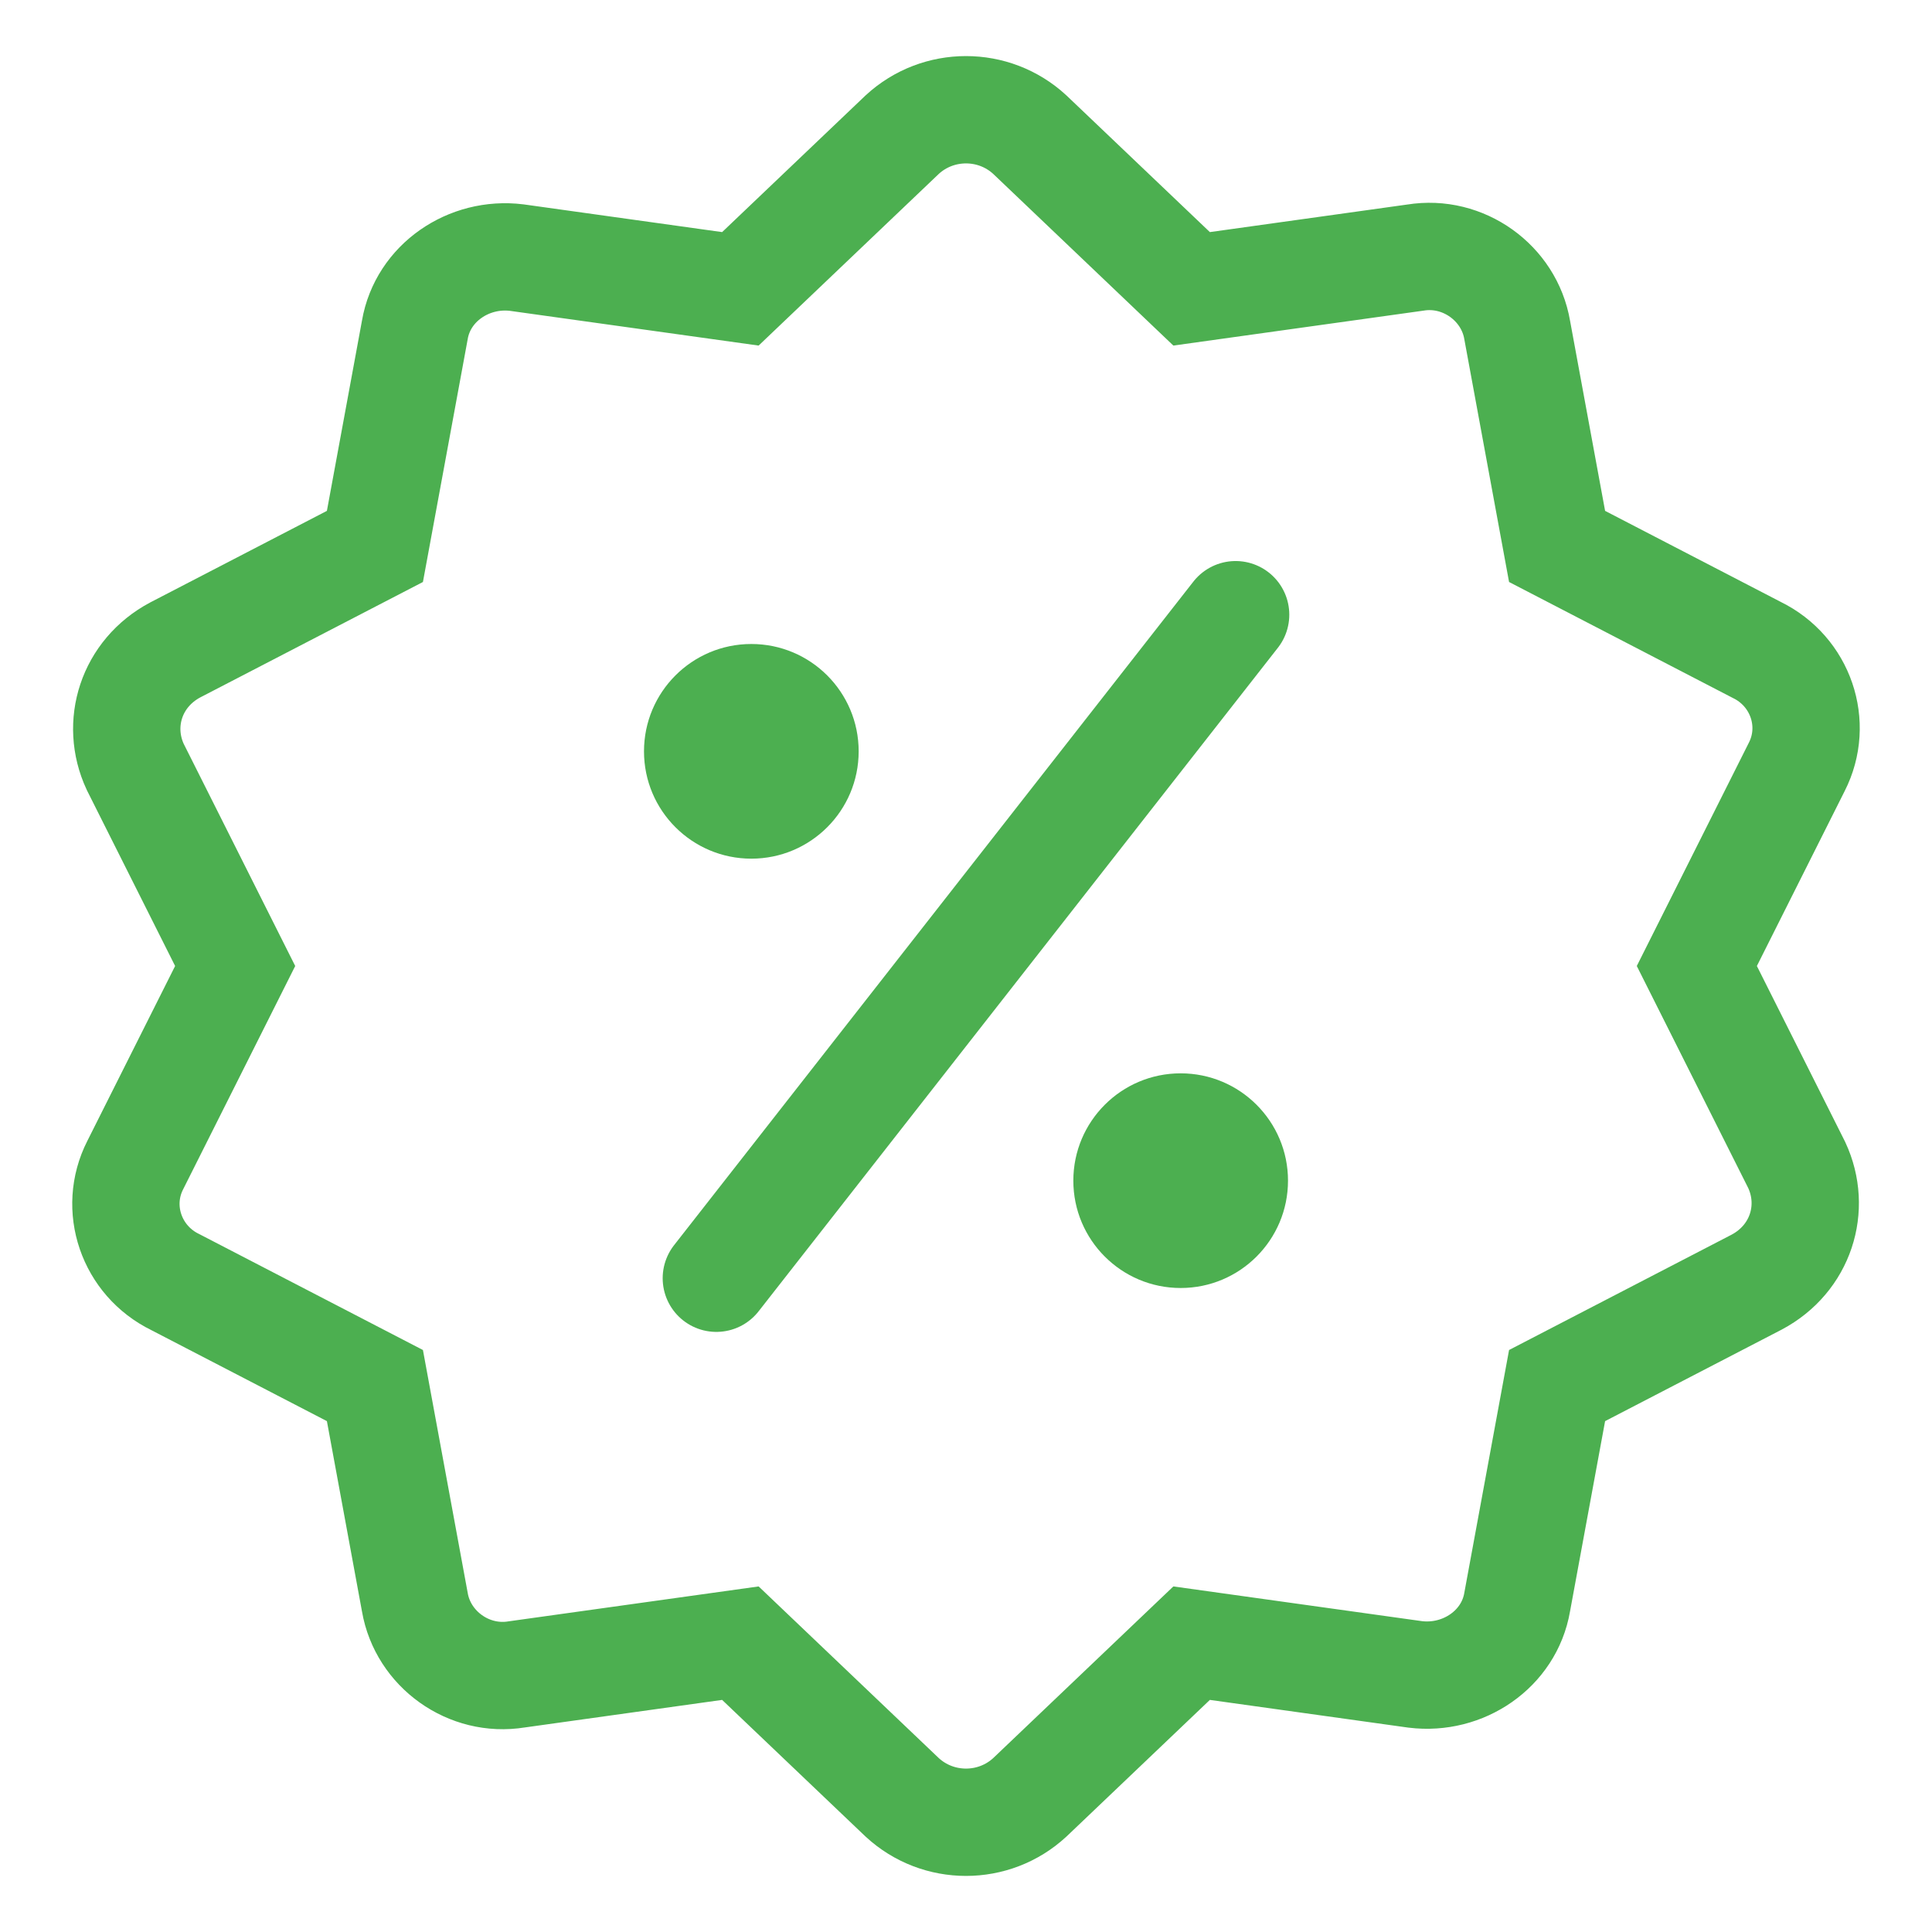 <?xml version="1.0" encoding="UTF-8"?>
<svg width="18px" height="18px" viewBox="0 0 18 18" version="1.1" xmlns="http://www.w3.org/2000/svg" xmlns:xlink="http://www.w3.org/1999/xlink">
    <!-- Generator: Sketch 45.1 (43504) - http://www.bohemiancoding.com/sketch -->
    <title>offer</title>
    <desc>Created with Sketch.</desc>
    <defs></defs>
    <g id="Page-1" stroke="none" stroke-width="1" fill="none" fill-rule="evenodd">
        <g id="3.2.-Apply-Coupon---Pressed-State" transform="translate(-39, -116)">
            <g id="Group-12" transform="translate(16, 97)">
                <g id="Group-11">
                    <g id="Group-10" transform="translate(16, 12)">
                        <g id="offer" transform="translate(8, 8)">
                            <g id="Group">
                                <path d="M14.809,8 L15.74,6.145 C15.944,5.745 15.777,5.255 15.367,5.055 L13.507,4.091 L13.135,2.073 C13.06,1.636 12.633,1.327 12.186,1.4 L10.102,1.691 L8.595,0.255 C8.26,-0.055 7.74,-0.055 7.405,0.255 L5.898,1.691 L3.814,1.4 C3.367,1.345 2.94,1.636 2.865,2.073 L2.493,4.091 L0.633,5.055 C0.223,5.273 0.074,5.745 0.26,6.145 L1.191,8 L0.26,9.855 C0.056,10.255 0.223,10.745 0.633,10.945 L2.493,11.909 L2.865,13.927 C2.94,14.364 3.367,14.673 3.814,14.6 L5.898,14.309 L7.405,15.745 C7.74,16.055 8.26,16.055 8.595,15.745 L10.102,14.309 L12.186,14.6 C12.633,14.655 13.06,14.364 13.135,13.927 L13.507,11.909 L15.367,10.945 C15.777,10.727 15.926,10.255 15.74,9.855 L14.809,8 Z" id="Shape" stroke="#4CAF50" stroke-linecap="round"></path>
                                <path d="M10.512,4.727 L5.674,10.909" id="Shape" stroke="#4CAF50" stroke-linecap="round"></path>
                                <circle id="Oval-2" fill="#4CAF50" cx="10" cy="10" r="1"></circle>
                                <circle id="Oval-2-Copy" fill="#4CAF50" cx="6" cy="6" r="1"></circle>
                            </g>
                        </g>
                    </g>
                </g>
            </g>
        </g>
    </g>
</svg>